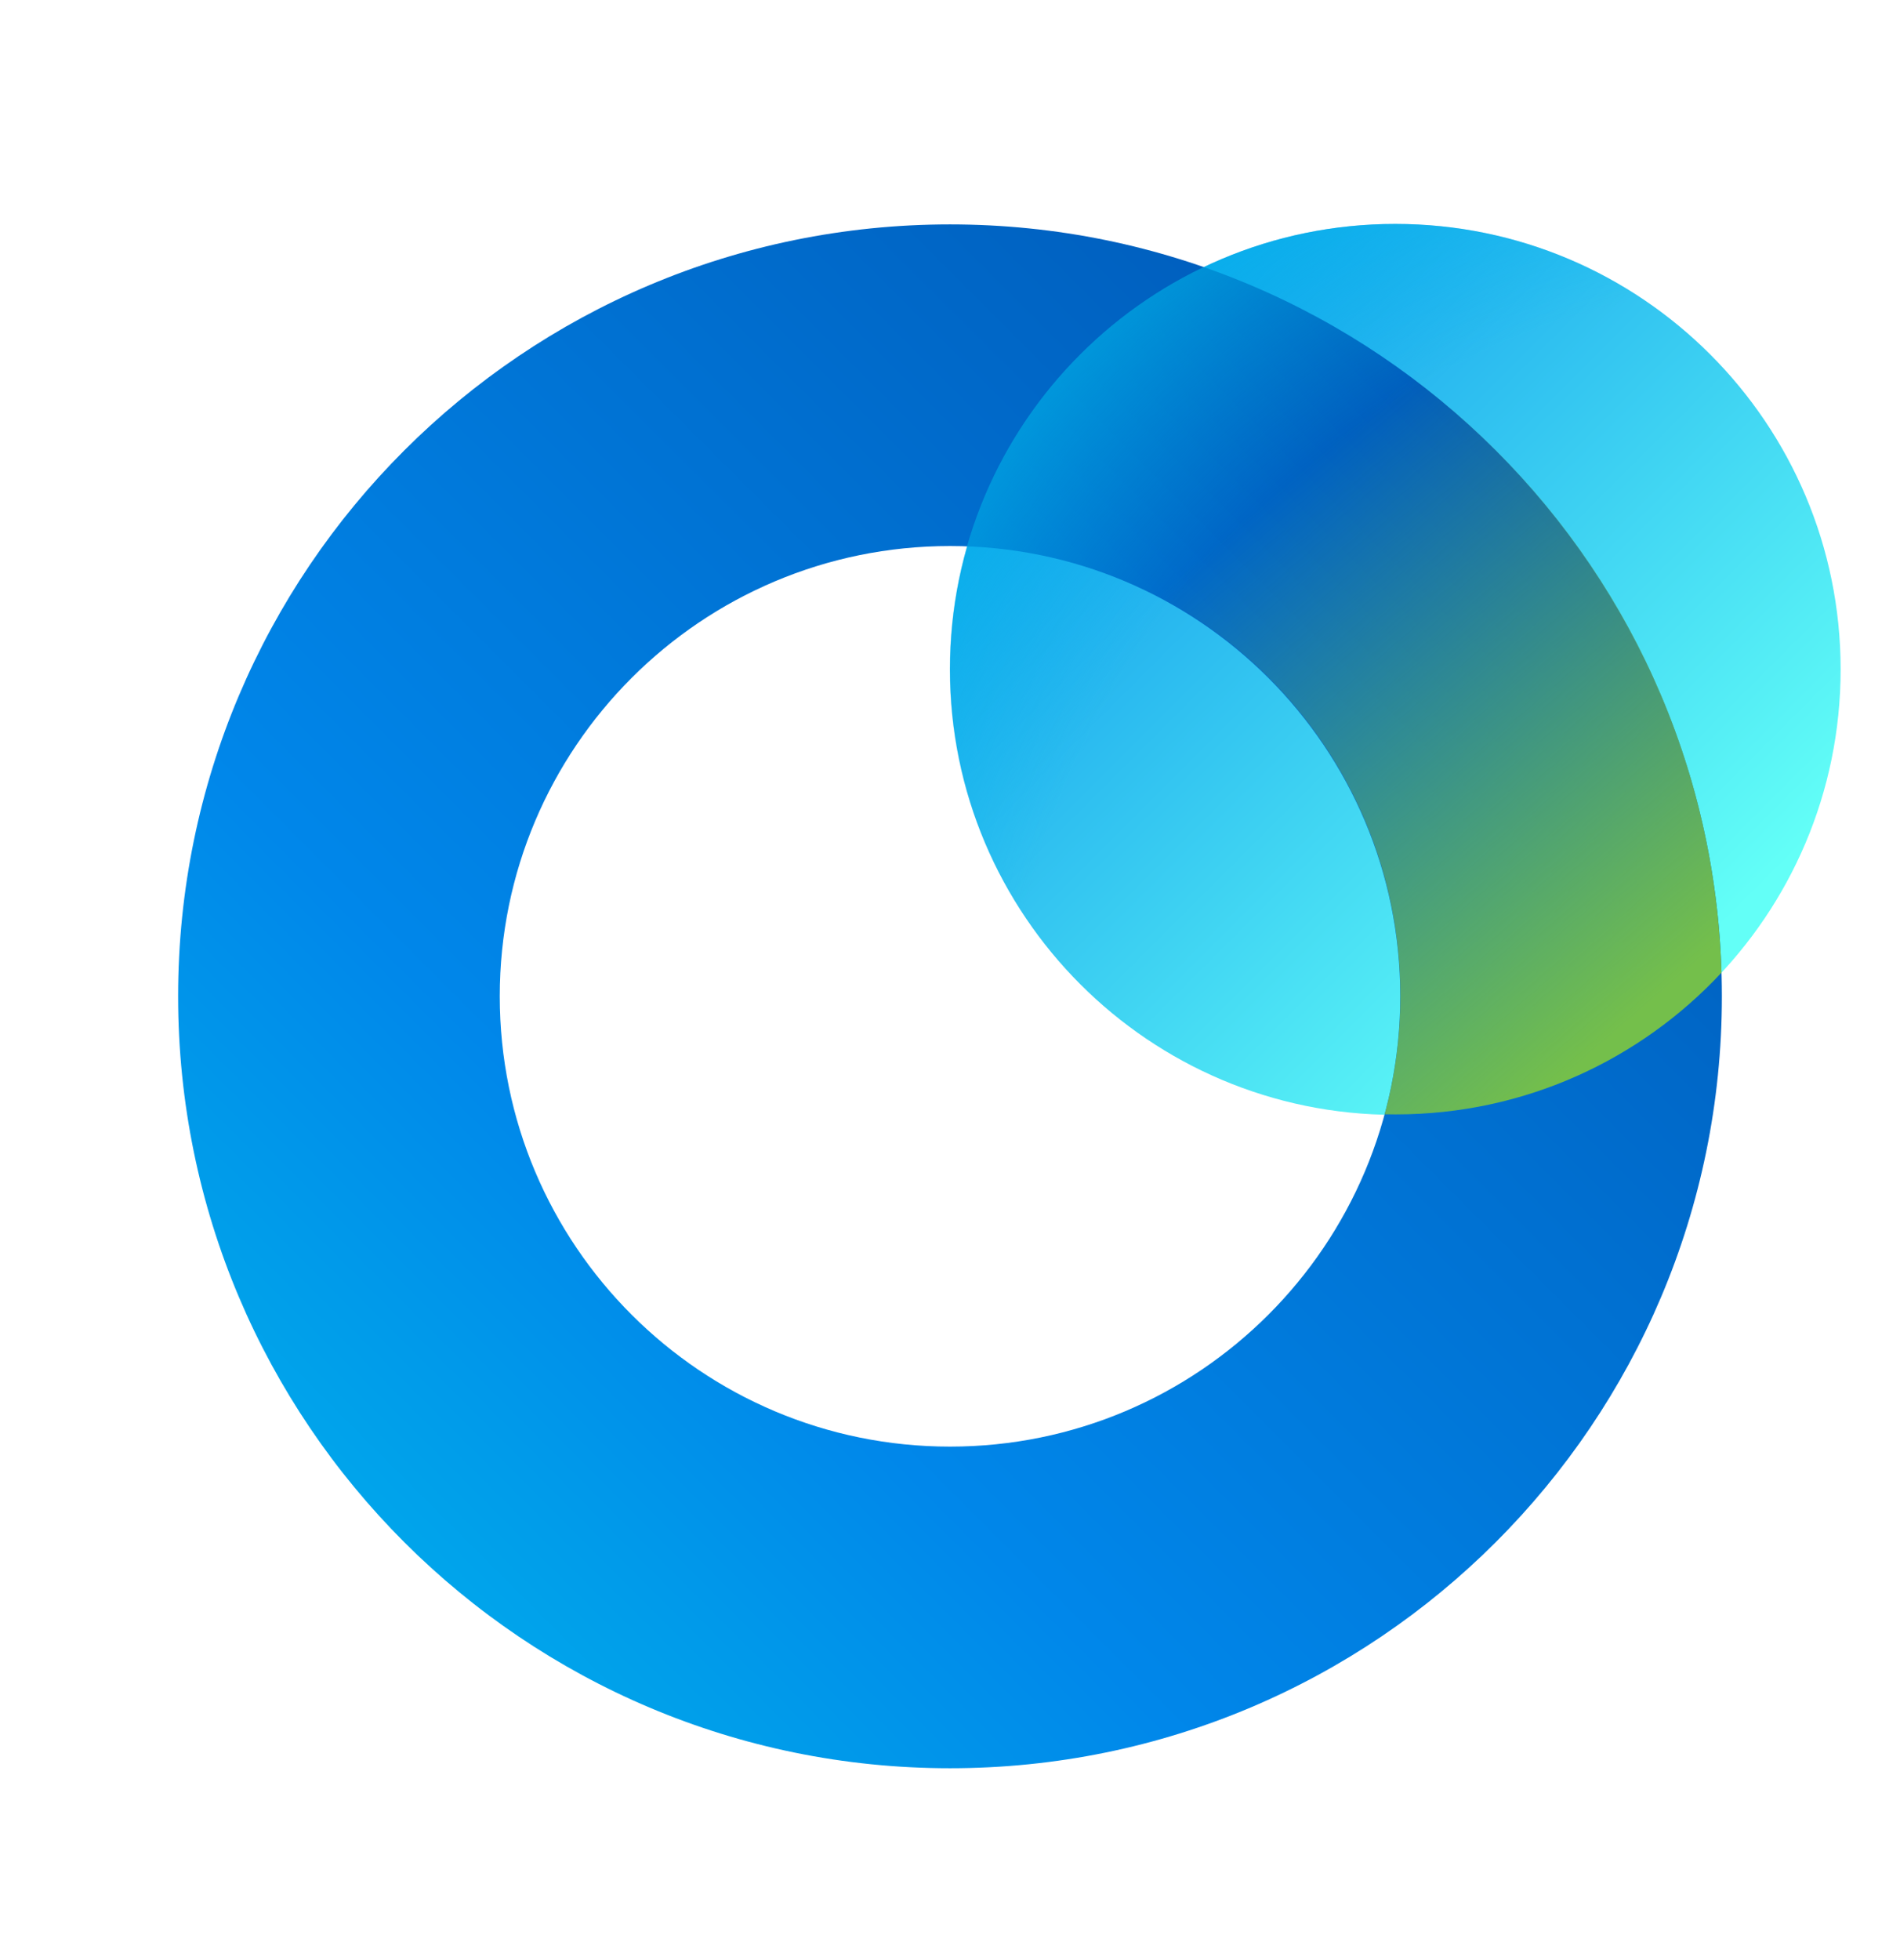 <svg width="32" height="33" viewBox="0 0 32 33" fill="none" xmlns="http://www.w3.org/2000/svg">
<path d="M23.5 18.77C27.642 18.77 31 15.412 31 11.27C31 7.128 27.642 3.77 23.5 3.77C19.358 3.77 16 7.128 16 11.27C16 15.412 19.358 18.77 23.5 18.77Z" fill="url(#paint0_linear_27278_1652)"/>
<path fill-rule="evenodd" clip-rule="evenodd" d="M16 9.193C11.812 9.193 8.417 12.587 8.417 16.774C8.417 20.961 11.812 24.355 16 24.355C20.188 24.355 23.583 20.961 23.583 16.774C23.583 12.587 20.188 9.193 16 9.193ZM3 16.774C3 9.596 8.82 3.778 16 3.778C23.18 3.778 29 9.596 29 16.774C29 23.951 23.18 29.77 16 29.77C8.82 29.77 3 23.951 3 16.774Z" fill="url(#paint1_linear_27278_1652)"/>
<path fill-rule="evenodd" clip-rule="evenodd" d="M28.994 16.375C27.625 17.844 25.673 18.762 23.507 18.762C23.445 18.762 23.382 18.761 23.32 18.76C23.493 18.125 23.585 17.456 23.585 16.766C23.585 12.677 20.348 9.345 16.297 9.19C16.892 7.114 18.361 5.406 20.28 4.49C25.24 6.218 28.831 10.866 28.994 16.375Z" fill="url(#paint2_linear_27278_1652)"/>
<path d="M23.496 18.77C27.638 18.77 30.996 15.412 30.996 11.27C30.996 7.128 27.638 3.77 23.496 3.77C19.354 3.77 15.996 7.128 15.996 11.27C15.996 15.412 19.354 18.77 23.496 18.77Z" fill="url(#paint3_radial_27278_1652)"/>
<defs>
<linearGradient id="paint0_linear_27278_1652" x1="16.297" y1="3.77" x2="28.579" y2="16.052" gradientUnits="userSpaceOnUse">
<stop stop-color="#0087EA"/>
<stop offset="1" stop-color="#63FFF7"/>
</linearGradient>
<linearGradient id="paint1_linear_27278_1652" x1="29" y1="3.778" x2="3.007" y2="29.778" gradientUnits="userSpaceOnUse">
<stop stop-color="#0051AF"/>
<stop offset="0.666" stop-color="#0087EA"/>
<stop offset="1" stop-color="#00BCEB"/>
</linearGradient>
<linearGradient id="paint2_linear_27278_1652" x1="20.946" y1="8.76" x2="27.899" y2="16.802" gradientUnits="userSpaceOnUse">
<stop stop-color="#74BF4B" stop-opacity="0"/>
<stop offset="1" stop-color="#74BF4B"/>
</linearGradient>
<radialGradient id="paint3_radial_27278_1652" cx="0" cy="0" r="1" gradientUnits="userSpaceOnUse" gradientTransform="translate(30.996 18.77) rotate(-135) scale(21.213 21.204)">
<stop stop-color="#00BCEB" stop-opacity="0"/>
<stop offset="0.667" stop-color="#00BCEB" stop-opacity="0"/>
<stop offset="1" stop-color="#00BCEB"/>
</radialGradient>
</defs>
</svg>
